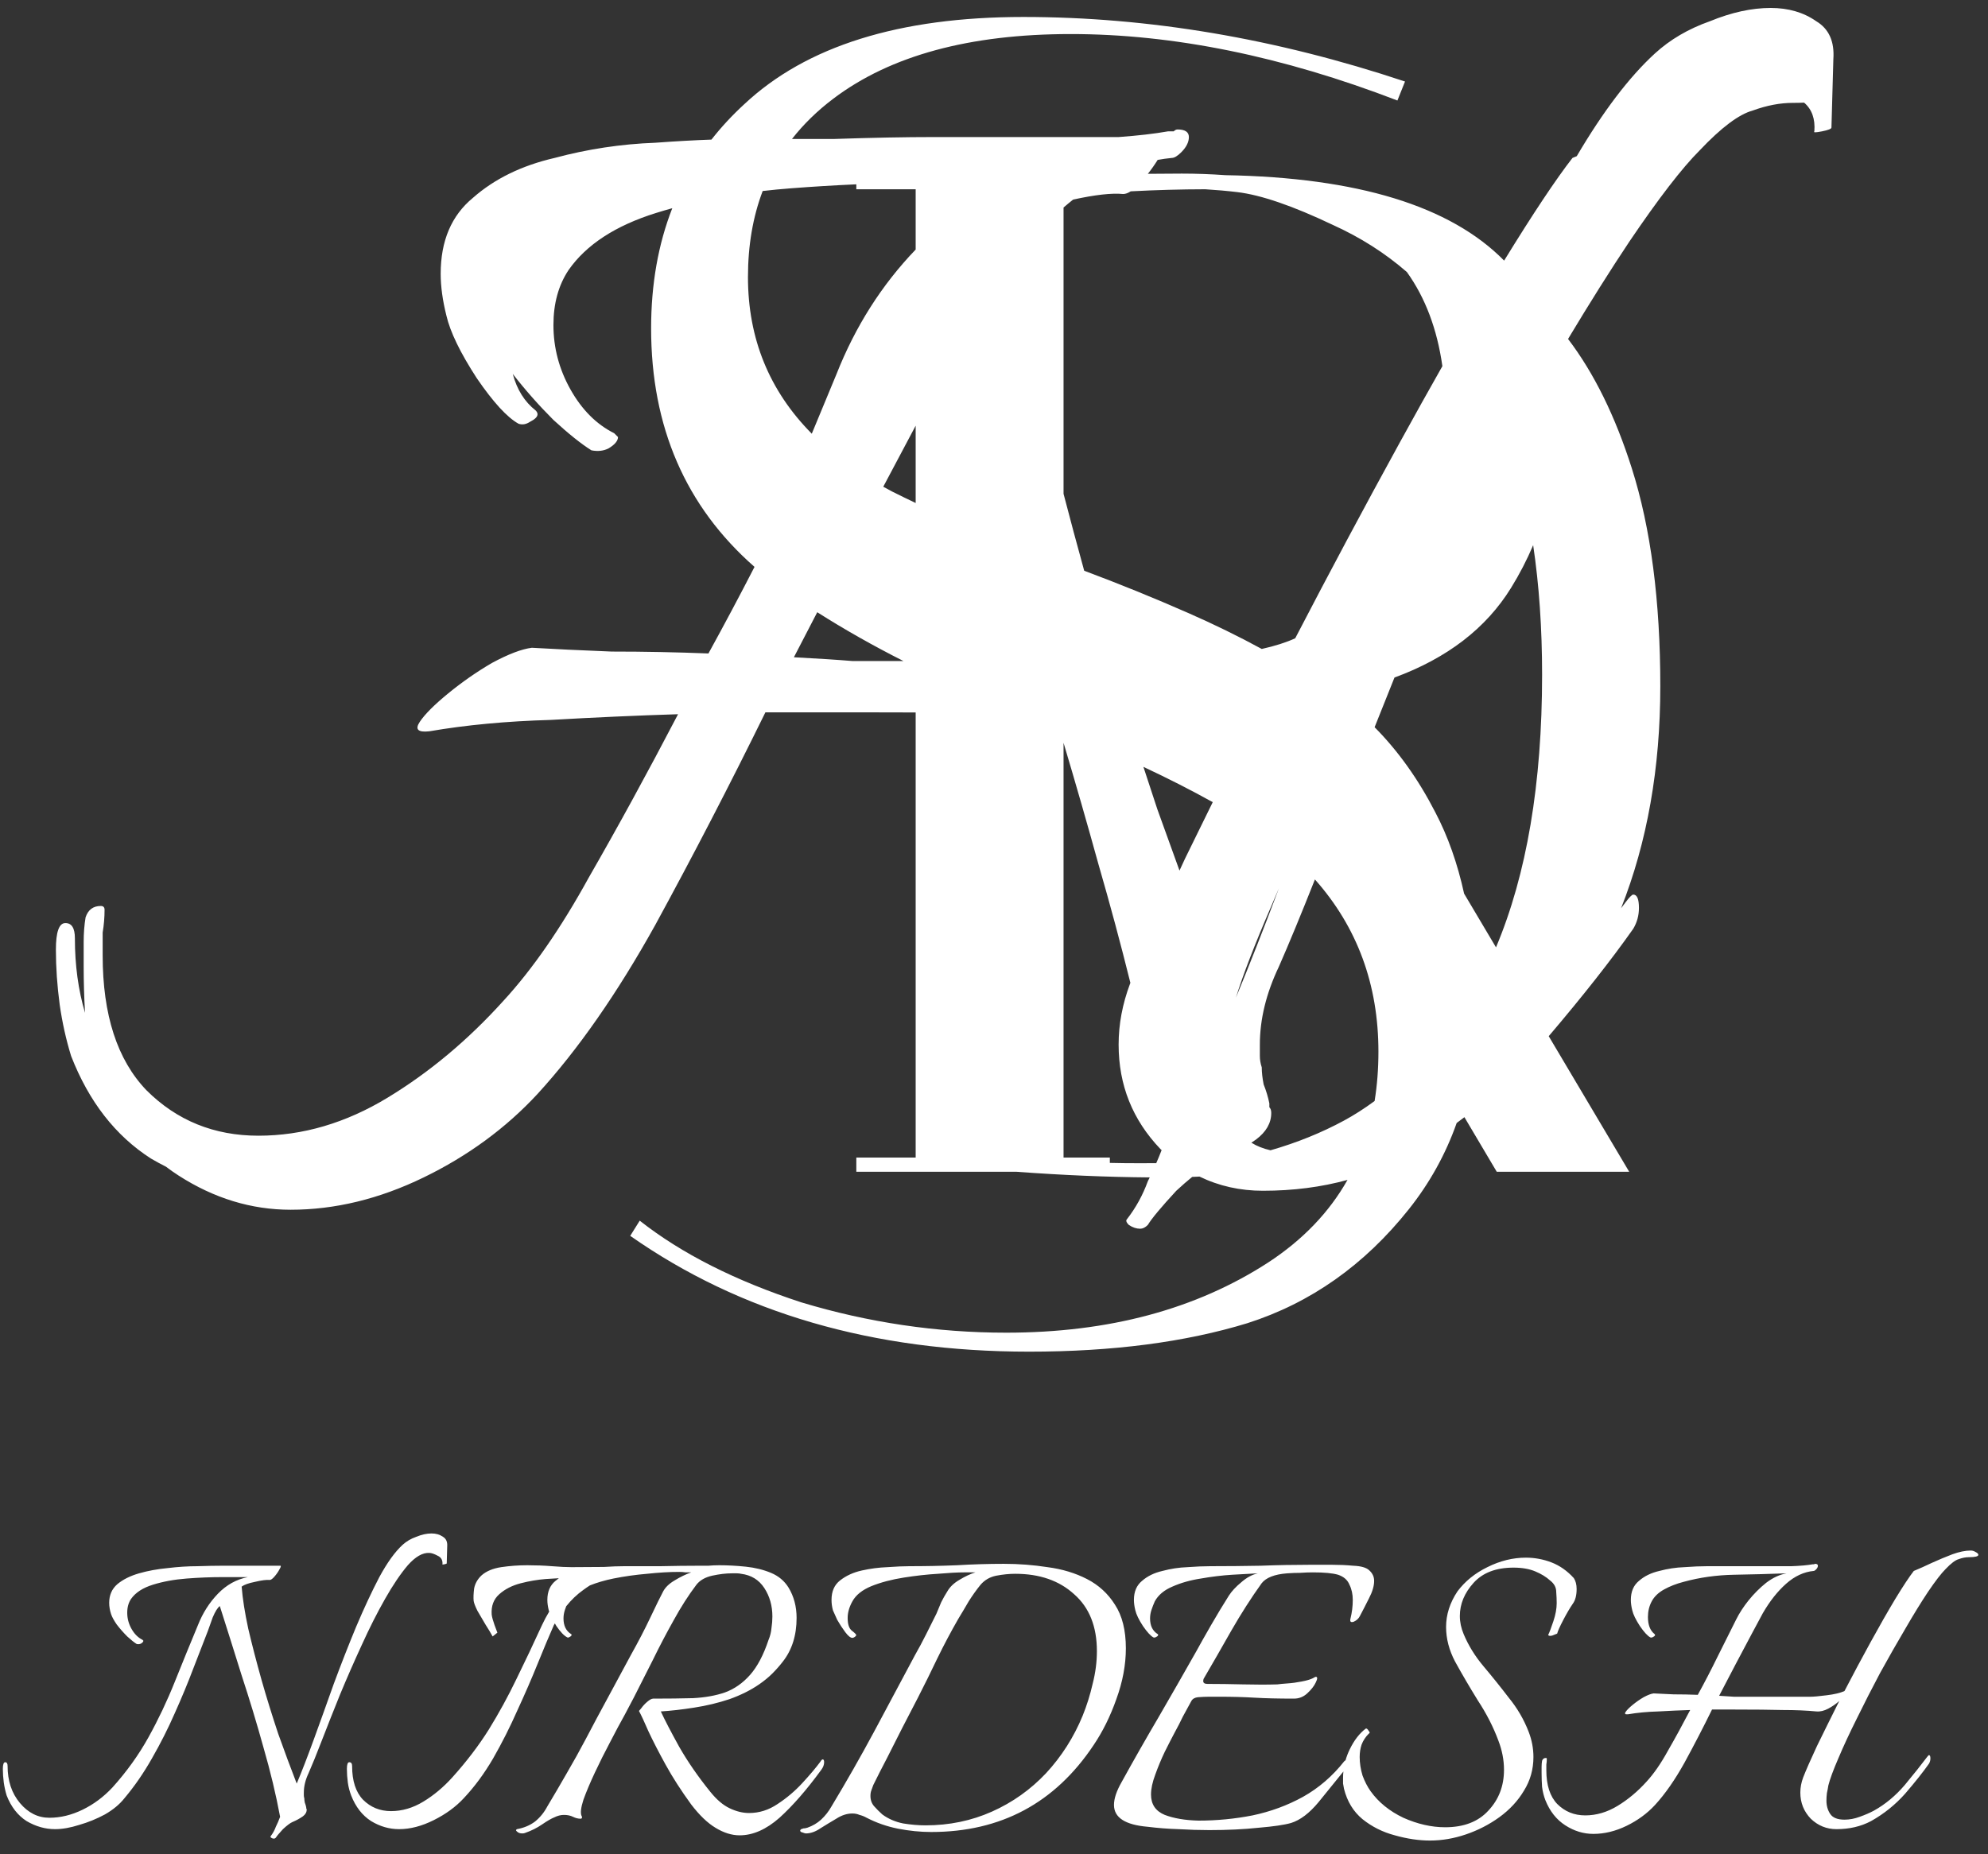 <svg width="134" height="125" viewBox="0 0 134 125" fill="none" xmlns="http://www.w3.org/2000/svg">
<rect x="0" y="0" width="134" height="125" fill="#333333" stroke="none"/>
<path fill-rule="evenodd" clip-rule="evenodd" d="M76.856 82.84C76.6 82.84 76.344 82.755 76.088 82.584C75.917 82.413 75.875 82.285 75.96 82.2C76.557 81.432 77.027 80.579 77.368 79.64C77.385 79.606 77.401 79.573 77.418 79.539C77.444 79.486 77.47 79.433 77.496 79.38C74.635 79.358 71.642 79.231 68.52 79H63.72H61.72H57.72V78.04H61.72V48.033C60.46 48.027 59.132 48.024 57.736 48.024H51.592C49.203 52.888 46.728 57.667 44.168 62.36C41.608 66.968 38.963 70.765 36.232 73.752C34.099 76.056 31.539 77.933 28.552 79.384C25.565 80.835 22.579 81.56 19.592 81.56C16.947 81.56 14.429 80.792 12.04 79.256C11.747 79.068 11.463 78.869 11.189 78.659C10.847 78.487 10.507 78.302 10.168 78.104C7.779 76.568 5.987 74.264 4.792 71.192C4.451 70.083 4.195 68.931 4.024 67.736C3.853 66.456 3.768 65.219 3.768 64.024C3.768 62.829 3.981 62.232 4.408 62.232C4.835 62.232 5.048 62.573 5.048 63.256C5.048 65.073 5.276 66.749 5.731 68.286C5.67 67.219 5.64 66.182 5.64 65.176V63.512C5.64 62.915 5.683 62.36 5.768 61.848C5.939 61.336 6.28 61.08 6.792 61.08C6.963 61.08 7.048 61.165 7.048 61.336C7.048 61.848 7.005 62.36 6.92 62.872V64.408C6.92 68.419 7.901 71.448 9.864 73.496C11.912 75.544 14.429 76.568 17.416 76.568C20.403 76.568 23.304 75.715 26.12 74.008C28.936 72.301 31.539 70.125 33.928 67.48C35.891 65.347 37.811 62.573 39.688 59.16C41.651 55.747 43.656 52.077 45.704 48.152C42.973 48.237 40.115 48.365 37.128 48.536C34.141 48.621 31.411 48.877 28.936 49.304C28.168 49.389 27.955 49.176 28.296 48.664C28.637 48.152 29.277 47.512 30.216 46.744C31.155 45.976 32.136 45.293 33.16 44.696C34.269 44.099 35.165 43.757 35.848 43.672C37.299 43.757 39.091 43.843 41.224 43.928C43.443 43.928 45.619 43.971 47.752 44.056C48.815 42.124 49.85 40.179 50.858 38.219C46.211 34.142 43.888 28.781 43.888 22.136C43.888 19.165 44.364 16.465 45.315 14.037C44.944 14.139 44.577 14.247 44.216 14.36C41.485 15.213 39.523 16.493 38.328 18.2C37.645 19.224 37.304 20.461 37.304 21.912C37.304 23.448 37.688 24.899 38.456 26.264C39.224 27.629 40.205 28.611 41.4 29.208L41.656 29.464C41.656 29.72 41.443 29.976 41.016 30.232C40.675 30.403 40.291 30.445 39.864 30.36C39.181 29.933 38.328 29.251 37.304 28.312C36.31 27.318 35.397 26.284 34.563 25.21C34.843 26.264 35.357 27.085 36.104 27.672C36.189 27.757 36.232 27.843 36.232 27.928C36.232 28.099 36.061 28.269 35.72 28.44C35.464 28.611 35.208 28.653 34.952 28.568C34.184 28.141 33.245 27.117 32.136 25.496C31.027 23.789 30.344 22.381 30.088 21.272C29.832 20.248 29.704 19.309 29.704 18.456C29.704 16.237 30.429 14.531 31.88 13.336C33.331 12.056 35.165 11.16 37.384 10.648C39.603 10.051 41.864 9.709 44.168 9.624C45.518 9.524 46.78 9.453 47.955 9.412C48.61 8.573 49.346 7.78 50.16 7.032C54.341 3.107 60.613 1.144 68.976 1.144C77.424 1.144 86 2.595 94.704 5.496L94.192 6.776C86.427 3.789 79.088 2.296 72.176 2.296C65.349 2.296 60.016 3.747 56.176 6.648C55.093 7.466 54.162 8.373 53.385 9.368H56.248C58.808 9.283 61.027 9.24 62.904 9.24H75.403C76.7 9.146 77.808 9.018 78.728 8.856H79.112C79.197 8.771 79.283 8.728 79.368 8.728C79.88 8.728 80.136 8.899 80.136 9.24C80.136 9.581 79.965 9.923 79.624 10.264C79.368 10.52 79.155 10.648 78.984 10.648C78.664 10.679 78.347 10.723 78.032 10.78C77.838 11.093 77.618 11.406 77.371 11.719C78.138 11.709 78.899 11.704 79.656 11.704C80.622 11.704 81.603 11.739 82.601 11.81C91.502 11.967 97.764 13.887 101.385 17.57C103.335 14.398 104.87 12.09 105.992 10.648C106.049 10.625 106.106 10.601 106.164 10.577C106.202 10.561 106.241 10.545 106.28 10.529C108.065 7.496 109.819 5.189 111.544 3.608C112.568 2.669 113.805 1.944 115.256 1.432C116.707 0.835 118.072 0.536 119.352 0.536C120.547 0.536 121.571 0.835 122.424 1.432C123.277 1.944 123.661 2.797 123.576 3.992L123.448 8.6C123.448 8.685 123.235 8.771 122.808 8.856C122.381 8.941 122.211 8.941 122.296 8.856C122.361 8.013 122.13 7.368 121.604 6.919C121.372 6.93 121.117 6.936 120.84 6.936C119.987 6.936 119.091 7.107 118.152 7.448C117.213 7.704 116.019 8.6 114.568 10.136C113.373 11.331 111.795 13.379 109.832 16.28C108.534 18.226 107.155 20.418 105.694 22.853C107.443 25.152 108.876 28.06 109.992 31.576C111.272 35.608 111.912 40.504 111.912 46.264C111.912 51.781 111.031 56.77 109.269 61.231C109.374 61.093 109.476 60.958 109.576 60.824C109.832 60.483 110.003 60.312 110.088 60.312C110.344 60.312 110.472 60.611 110.472 61.208C110.472 61.72 110.344 62.189 110.088 62.616C108.613 64.712 106.714 67.126 104.391 69.859L109.816 79H100.888L98.708 75.319C98.536 75.451 98.362 75.582 98.187 75.71C97.442 77.82 96.367 79.759 94.96 81.528C91.973 85.283 88.347 87.843 84.08 89.208C79.899 90.488 74.992 91.128 69.36 91.128C58.864 91.128 49.904 88.525 42.48 83.32L43.12 82.296C45.936 84.515 49.563 86.349 54 87.8C58.523 89.165 63.131 89.848 67.824 89.848C74.736 89.848 80.624 88.269 85.488 85.112C87.815 83.588 89.595 81.733 90.828 79.548C89.057 80.036 87.157 80.28 85.128 80.28C83.586 80.28 82.161 79.961 80.851 79.324C80.687 79.332 80.523 79.339 80.359 79.346C80.033 79.61 79.676 79.921 79.288 80.28C78.264 81.389 77.624 82.157 77.368 82.584C77.197 82.755 77.027 82.84 76.856 82.84ZM80.112 41.336C81.829 42.09 83.475 42.895 85.048 43.752C85.95 43.55 86.703 43.31 87.304 43.032C89.608 38.595 91.955 34.2 94.344 29.848C95.333 28.047 96.292 26.326 97.223 24.686C96.87 22.191 96.074 20.077 94.832 18.343C93.366 17.066 91.7 16.005 89.832 15.16C87.144 13.88 85 13.144 83.4 12.952C82.724 12.871 82.003 12.807 81.236 12.76C79.6 12.763 77.927 12.809 76.216 12.899C76.028 13.02 75.857 13.08 75.704 13.08C74.948 13.004 73.825 13.13 72.333 13.456C72.117 13.627 71.901 13.805 71.688 13.991V33.292C72.129 34.986 72.593 36.715 73.08 38.479C75.424 39.354 77.768 40.307 80.112 41.336ZM61.72 28.7C61.023 30.009 60.295 31.381 59.536 32.815C59.735 32.926 59.938 33.036 60.144 33.144C60.661 33.403 61.187 33.658 61.72 33.912V28.7ZM53.512 44.312C54.019 43.329 54.544 42.317 55.086 41.276C56.914 42.437 58.852 43.534 60.9 44.568H59.4H57.48C56.456 44.483 55.133 44.397 53.512 44.312ZM77.071 51.702C78.702 52.464 80.26 53.257 81.744 54.081C81.099 55.39 80.478 56.656 79.88 57.88C79.752 58.156 79.626 58.426 79.503 58.693C79.009 57.338 78.51 55.958 78.008 54.552C77.691 53.6 77.379 52.651 77.071 51.702ZM85.64 61.208C84.577 63.666 83.798 65.685 83.304 67.264C84.2 65.107 85.166 62.65 86.203 59.891C86.01 60.336 85.822 60.775 85.64 61.208ZM84.348 77.039C84.71 77.267 85.14 77.438 85.637 77.552C87.418 77.041 89.072 76.372 90.6 75.544C91.272 75.18 91.957 74.742 92.654 74.23C92.826 73.173 92.912 72.065 92.912 70.904C92.912 66.376 91.485 62.505 88.632 59.291C87.688 61.675 86.877 63.636 86.2 65.176C85.347 66.968 84.92 68.717 84.92 70.424V71.192C84.92 71.448 84.963 71.704 85.048 71.96C85.048 72.301 85.091 72.685 85.176 73.112C85.347 73.539 85.475 73.965 85.56 74.392V74.648C85.645 74.733 85.688 74.861 85.688 75.032C85.688 75.715 85.347 76.312 84.664 76.824C84.56 76.897 84.455 76.968 84.348 77.039ZM77.936 78.42C78.061 78.132 78.182 77.839 78.298 77.541C78.27 77.516 78.243 77.49 78.216 77.464C76.339 75.501 75.4 73.155 75.4 70.424C75.4 69.059 75.656 67.693 76.168 66.328L76.193 66.264C75.543 63.642 74.825 60.975 74.04 58.264C73.286 55.536 72.502 52.808 71.688 50.08V78.04H74.808V78.402C75.423 78.417 76.079 78.424 76.776 78.424C77.183 78.424 77.57 78.423 77.936 78.42ZM100.837 63.87C102.908 58.95 103.944 52.825 103.944 45.496C103.944 42.356 103.743 39.442 103.342 36.755C102.92 37.75 102.422 38.712 101.848 39.64C100.166 42.36 97.548 44.373 93.994 45.679C93.536 46.819 93.09 47.935 92.655 49.028C94.245 50.632 95.611 52.549 96.752 54.776C97.595 56.382 98.24 58.206 98.687 60.247L100.837 63.87ZM61.72 16.825V12.76H57.72V12.427C56.283 12.49 54.811 12.58 53.304 12.696C52.661 12.745 52.029 12.806 51.408 12.878C50.747 14.621 50.416 16.555 50.416 18.68C50.416 22.823 51.85 26.343 54.718 29.24C55.268 27.907 55.82 26.573 56.376 25.24C57.65 22.012 59.431 19.207 61.72 16.825ZM18.272 123.896C18.336 123.939 18.4 123.96 18.464 123.96C18.507 123.96 18.549 123.939 18.592 123.896C18.656 123.789 18.816 123.597 19.072 123.32C19.349 123.064 19.563 122.904 19.712 122.84C19.968 122.733 20.203 122.605 20.416 122.456C20.587 122.328 20.672 122.179 20.672 122.008C20.672 121.965 20.661 121.933 20.64 121.912V121.848C20.619 121.741 20.587 121.635 20.544 121.528C20.523 121.421 20.512 121.325 20.512 121.24C20.491 121.176 20.48 121.112 20.48 121.048V120.856C20.48 120.429 20.587 119.992 20.8 119.544C21.035 119.011 21.333 118.275 21.696 117.336C22.059 116.397 22.464 115.373 22.912 114.264C23.381 113.133 23.872 112.013 24.384 110.904C24.896 109.773 25.419 108.739 25.952 107.8C26.485 106.861 26.997 106.104 27.488 105.528C28 104.952 28.48 104.675 28.928 104.696C29.077 104.696 29.269 104.76 29.504 104.888C29.739 104.995 29.845 105.187 29.824 105.464C29.803 105.485 29.845 105.485 29.952 105.464C30.059 105.443 30.112 105.421 30.112 105.4L30.144 104.248C30.165 103.949 30.069 103.736 29.856 103.608C29.643 103.459 29.387 103.384 29.088 103.384C28.768 103.384 28.427 103.459 28.064 103.608C27.701 103.736 27.392 103.917 27.136 104.152C26.624 104.621 26.101 105.347 25.568 106.328C25.056 107.309 24.533 108.429 24 109.688C23.488 110.925 22.987 112.205 22.496 113.528C22.027 114.851 21.579 116.099 21.152 117.272C20.725 118.445 20.341 119.437 20 120.248C19.595 119.203 19.179 118.083 18.752 116.888C18.347 115.672 17.973 114.467 17.632 113.272C17.291 112.056 16.992 110.904 16.736 109.816C16.501 108.728 16.352 107.779 16.288 106.968C16.459 106.84 16.757 106.733 17.184 106.648C17.632 106.541 17.963 106.499 18.176 106.52C18.261 106.52 18.368 106.445 18.496 106.296C18.645 106.125 18.763 105.955 18.848 105.784C18.955 105.613 18.955 105.539 18.848 105.56H14.976C14.507 105.56 13.952 105.571 13.312 105.592C12.672 105.592 12 105.635 11.296 105.72C10.613 105.784 9.973 105.901 9.376 106.072C8.779 106.243 8.288 106.488 7.904 106.808C7.541 107.128 7.36 107.544 7.36 108.056C7.36 108.312 7.403 108.568 7.488 108.824C7.552 109.016 7.68 109.251 7.872 109.528C8.085 109.805 8.32 110.072 8.576 110.328C8.832 110.563 9.045 110.733 9.216 110.84C9.323 110.861 9.419 110.851 9.504 110.808C9.611 110.744 9.664 110.68 9.664 110.616L9.6 110.552C9.301 110.403 9.056 110.157 8.864 109.816C8.672 109.475 8.576 109.112 8.576 108.728C8.576 108.365 8.661 108.056 8.832 107.8C9.131 107.373 9.621 107.053 10.304 106.84C10.987 106.627 11.744 106.488 12.576 106.424C13.408 106.36 14.197 106.328 14.944 106.328H16.704C15.936 106.477 15.264 106.851 14.688 107.448C14.112 108.045 13.664 108.749 13.344 109.56C12.811 110.84 12.288 112.12 11.776 113.4C11.264 114.68 10.677 115.917 10.016 117.112C9.355 118.307 8.544 119.437 7.584 120.504C6.987 121.144 6.315 121.645 5.568 122.008C4.821 122.371 4.075 122.552 3.328 122.552C2.56 122.552 1.899 122.221 1.344 121.56C0.789 120.899 0.512 120.067 0.512 119.064C0.512 118.893 0.459 118.808 0.352 118.808C0.245 118.808 0.192 118.957 0.192 119.256C0.192 119.555 0.213 119.864 0.256 120.184C0.299 120.483 0.363 120.771 0.448 121.048C0.747 121.816 1.195 122.392 1.792 122.776C2.411 123.139 3.051 123.32 3.712 123.32C4.203 123.32 4.747 123.224 5.344 123.032C5.941 122.861 6.517 122.627 7.072 122.328C7.627 122.008 8.064 121.645 8.384 121.24C9.067 120.429 9.685 119.533 10.24 118.552C10.816 117.549 11.328 116.536 11.776 115.512C12.245 114.467 12.661 113.464 13.024 112.504C13.408 111.523 13.739 110.669 14.016 109.944C14.08 109.752 14.187 109.453 14.336 109.048C14.507 108.643 14.667 108.387 14.816 108.28C15.285 109.752 15.776 111.309 16.288 112.952C16.821 114.573 17.312 116.195 17.76 117.816C18.229 119.437 18.603 120.995 18.88 122.488C18.795 122.723 18.699 122.947 18.592 123.16C18.507 123.395 18.389 123.608 18.24 123.8C18.219 123.821 18.229 123.853 18.272 123.896ZM25.014 122.776C25.612 123.139 26.241 123.32 26.902 123.32C27.649 123.32 28.428 123.117 29.238 122.712C30.049 122.307 30.721 121.816 31.254 121.24C31.98 120.472 32.641 119.576 33.238 118.552C33.836 117.507 34.38 116.429 34.87 115.32C35.382 114.211 35.841 113.155 36.246 112.152C36.652 111.149 37.014 110.285 37.334 109.56L37.4 109.45C37.432 109.507 37.466 109.565 37.502 109.624C37.779 110.029 38.025 110.285 38.238 110.392C38.281 110.413 38.334 110.403 38.398 110.36C38.483 110.317 38.526 110.275 38.526 110.232C38.526 110.189 38.515 110.168 38.494 110.168C38.153 109.955 37.982 109.603 37.982 109.112C37.982 108.92 38.014 108.728 38.078 108.536C38.105 108.455 38.134 108.373 38.165 108.292C38.51 107.859 38.895 107.493 39.318 107.192C39.471 107.079 39.619 106.977 39.763 106.886C40.234 106.698 40.761 106.544 41.342 106.424C42.089 106.275 42.846 106.168 43.614 106.104C44.403 106.019 45.129 105.976 45.79 105.976C45.939 105.976 46.078 105.987 46.206 106.008H46.59C46.227 106.136 45.854 106.317 45.47 106.552C45.107 106.765 44.851 107.011 44.702 107.288C44.51 107.651 44.222 108.237 43.838 109.048C43.454 109.859 43.017 110.701 42.526 111.576C42.014 112.515 41.502 113.464 40.99 114.424C40.478 115.363 39.977 116.301 39.486 117.24C39.081 118.008 38.654 118.776 38.206 119.544C37.779 120.291 37.342 121.037 36.894 121.784C36.681 122.189 36.403 122.531 36.062 122.808C35.721 123.064 35.315 123.235 34.846 123.32C34.761 123.363 34.761 123.416 34.846 123.48C34.931 123.565 35.049 123.608 35.198 123.608C35.283 123.608 35.347 123.597 35.39 123.576C35.817 123.427 36.201 123.235 36.542 123C36.883 122.765 37.161 122.605 37.374 122.52C37.587 122.413 37.801 122.36 38.014 122.36C38.249 122.36 38.451 122.403 38.622 122.488C38.793 122.573 38.963 122.616 39.134 122.616C39.198 122.616 39.23 122.584 39.23 122.52C39.23 122.477 39.219 122.445 39.198 122.424C39.113 122.232 39.155 121.869 39.326 121.336C39.518 120.803 39.774 120.195 40.094 119.512C40.414 118.829 40.755 118.147 41.118 117.464C41.481 116.76 41.811 116.141 42.11 115.608C42.409 115.053 42.611 114.669 42.718 114.456C43.123 113.667 43.55 112.824 43.998 111.928C44.446 111.011 44.915 110.115 45.406 109.24C45.897 108.344 46.409 107.544 46.942 106.84C47.177 106.541 47.529 106.339 47.998 106.232C48.489 106.125 48.937 106.072 49.342 106.072H49.662C49.769 106.072 49.865 106.083 49.95 106.104C50.633 106.189 51.155 106.509 51.518 107.064C51.881 107.619 52.062 108.259 52.062 108.984C52.062 109.24 52.041 109.507 51.998 109.784C51.977 110.04 51.913 110.296 51.806 110.552C51.465 111.576 51.049 112.365 50.558 112.92C50.067 113.475 49.502 113.869 48.862 114.104C48.243 114.317 47.529 114.445 46.718 114.488C45.929 114.509 45.033 114.52 44.03 114.52C43.923 114.52 43.785 114.595 43.614 114.744C43.465 114.872 43.337 115.011 43.23 115.16L43.07 115.352C43.219 115.629 43.433 116.088 43.71 116.728C44.009 117.368 44.393 118.115 44.862 118.968C45.331 119.821 45.907 120.717 46.59 121.656C47.145 122.381 47.689 122.904 48.222 123.224C48.777 123.565 49.321 123.736 49.854 123.736C50.75 123.736 51.646 123.341 52.542 122.552C53.438 121.741 54.377 120.664 55.358 119.32C55.486 119.149 55.55 118.979 55.55 118.808C55.55 118.68 55.518 118.616 55.454 118.616C55.411 118.616 55.358 118.669 55.294 118.776C54.995 119.181 54.59 119.661 54.078 120.216C53.587 120.749 53.033 121.219 52.414 121.624C51.817 122.029 51.177 122.232 50.494 122.232C50.067 122.232 49.63 122.125 49.182 121.912C48.734 121.699 48.297 121.325 47.87 120.792C47.059 119.789 46.366 118.787 45.79 117.784C45.235 116.781 44.819 115.981 44.542 115.384C45.225 115.341 45.971 115.256 46.782 115.128C47.614 115 48.414 114.808 49.182 114.552C49.95 114.275 50.611 113.944 51.166 113.56C51.507 113.325 51.806 113.08 52.062 112.824C52.318 112.568 52.553 112.301 52.766 112.024C53.385 111.235 53.694 110.253 53.694 109.08C53.694 108.312 53.513 107.629 53.15 107.032C52.873 106.584 52.478 106.253 51.966 106.04C51.454 105.827 50.889 105.688 50.27 105.624C49.651 105.56 49.054 105.528 48.478 105.528C48.222 105.528 47.977 105.539 47.742 105.56H47.102C46.313 105.56 45.449 105.571 44.51 105.592H42.078C41.681 105.592 41.225 105.609 40.71 105.642L38.518 105.656C38.177 105.656 37.74 105.635 37.206 105.592C36.673 105.549 36.118 105.528 35.542 105.528C34.945 105.528 34.358 105.571 33.782 105.656C33.228 105.741 32.79 105.923 32.47 106.2C32.193 106.456 32.022 106.755 31.958 107.096C31.916 107.437 31.905 107.715 31.926 107.928C31.948 108.077 32.033 108.301 32.182 108.6C32.353 108.899 32.534 109.208 32.726 109.528C32.918 109.827 33.078 110.093 33.206 110.328L33.526 110.072C33.505 110.008 33.441 109.837 33.334 109.56C33.228 109.261 33.164 109.027 33.142 108.856C33.1 108.28 33.27 107.821 33.654 107.48C34.038 107.139 34.518 106.893 35.094 106.744C35.67 106.595 36.236 106.499 36.79 106.456C37.126 106.431 37.419 106.413 37.668 106.403C37.587 106.46 37.511 106.52 37.438 106.584C37.075 106.883 36.894 107.309 36.894 107.864C36.894 108.077 36.926 108.312 36.99 108.568C36.998 108.596 37.008 108.624 37.018 108.653C36.841 108.945 36.68 109.247 36.534 109.56C35.958 110.819 35.382 112.035 34.806 113.208C34.252 114.36 33.633 115.491 32.95 116.6C32.268 117.688 31.446 118.765 30.486 119.832C29.889 120.493 29.238 121.037 28.534 121.464C27.83 121.891 27.105 122.104 26.358 122.104C25.612 122.104 24.982 121.848 24.47 121.336C23.98 120.824 23.734 120.067 23.734 119.064C23.734 118.893 23.67 118.808 23.542 118.808C23.436 118.808 23.382 118.957 23.382 119.256C23.382 119.555 23.404 119.864 23.446 120.184C23.489 120.483 23.564 120.771 23.67 121.048C23.969 121.816 24.417 122.392 25.014 122.776ZM54.096 123.544C54.203 123.587 54.277 123.608 54.32 123.608C54.64 123.608 54.971 123.491 55.312 123.256C55.653 123.043 56.005 122.829 56.368 122.616C56.731 122.381 57.093 122.264 57.456 122.264C57.627 122.264 57.787 122.296 57.936 122.36C58.107 122.403 58.267 122.467 58.416 122.552C59.077 122.893 59.781 123.139 60.528 123.288C61.296 123.437 62.043 123.512 62.768 123.512C67.461 123.512 71.109 121.56 73.712 117.656C74.331 116.739 74.843 115.704 75.248 114.552C75.675 113.379 75.888 112.237 75.888 111.128C75.888 109.912 75.643 108.931 75.152 108.184C74.683 107.437 74.053 106.861 73.264 106.456C72.475 106.051 71.589 105.784 70.608 105.656C69.648 105.507 68.667 105.432 67.664 105.432C66.619 105.432 65.563 105.464 64.496 105.528C63.429 105.571 62.363 105.592 61.296 105.592C60.912 105.592 60.421 105.613 59.824 105.656C59.248 105.677 58.672 105.752 58.096 105.88C57.52 106.008 57.029 106.232 56.624 106.552C56.24 106.851 56.048 107.288 56.048 107.864C56.048 108.099 56.08 108.333 56.144 108.568C56.187 108.675 56.283 108.888 56.432 109.208C56.603 109.507 56.784 109.784 56.976 110.04C57.168 110.296 57.328 110.424 57.456 110.424C57.499 110.424 57.552 110.403 57.616 110.36C57.68 110.317 57.712 110.275 57.712 110.232C57.712 110.189 57.616 110.093 57.424 109.944C57.232 109.795 57.136 109.507 57.136 109.08C57.136 108.717 57.243 108.344 57.456 107.96C57.691 107.533 58.117 107.192 58.736 106.936C59.376 106.68 60.101 106.488 60.912 106.36C61.723 106.232 62.491 106.147 63.216 106.104C63.963 106.04 64.549 106.008 64.976 106.008H65.744C65.403 106.115 65.04 106.285 64.656 106.52C64.293 106.733 64.027 106.989 63.856 107.288C63.707 107.523 63.568 107.768 63.44 108.024L63.12 108.792L62.416 110.2C62.181 110.669 61.936 111.128 61.68 111.576C60.763 113.283 59.845 115 58.928 116.728C58.011 118.435 57.051 120.12 56.048 121.784C55.856 122.125 55.621 122.424 55.344 122.68C55.088 122.915 54.779 123.096 54.416 123.224C54.276 123.264 54.201 123.276 54.193 123.26C54.197 123.257 54.197 123.256 54.192 123.256C54.192 123.257 54.192 123.258 54.193 123.26C54.178 123.267 54.114 123.287 54 123.32L53.968 123.352C53.947 123.373 53.936 123.395 53.936 123.416C53.936 123.48 53.989 123.523 54.096 123.544ZM66.864 122.136C65.477 122.755 63.984 123.064 62.384 123.064C61.915 123.064 61.413 123.021 60.88 122.936C60.347 122.829 59.877 122.627 59.472 122.328C59.28 122.157 59.099 121.976 58.928 121.784C58.757 121.592 58.672 121.357 58.672 121.08C58.672 120.931 58.693 120.803 58.736 120.696C58.779 120.568 58.821 120.451 58.864 120.344L59.312 119.448C59.483 119.128 59.643 118.819 59.792 118.52C60.475 117.155 61.168 115.8 61.872 114.456C62.32 113.581 62.757 112.696 63.184 111.8C63.632 110.883 64.101 109.997 64.592 109.144C64.827 108.76 65.061 108.365 65.296 107.96C65.552 107.555 65.819 107.181 66.096 106.84C66.373 106.52 66.725 106.317 67.152 106.232C67.6 106.147 68.027 106.104 68.432 106.104C70.075 106.104 71.397 106.563 72.4 107.48C73.424 108.376 73.936 109.656 73.936 111.32C73.936 112.045 73.84 112.781 73.648 113.528C73.477 114.275 73.253 114.989 72.976 115.672C72.379 117.123 71.557 118.413 70.512 119.544C69.467 120.653 68.251 121.517 66.864 122.136ZM79.439 123.32C80.143 123.363 80.837 123.384 81.519 123.384C82.735 123.384 83.844 123.331 84.847 123.224C85.85 123.139 86.575 123.032 87.023 122.904C87.642 122.712 88.26 122.243 88.879 121.496C89.42 120.825 89.977 120.138 90.55 119.434C90.535 119.576 90.528 119.72 90.528 119.864V120.248C90.55 120.376 90.571 120.493 90.592 120.6C90.806 121.453 91.222 122.136 91.84 122.648C92.48 123.16 93.206 123.523 94.016 123.736C94.848 123.971 95.638 124.088 96.384 124.088C97.195 124.088 98.006 123.949 98.816 123.672C99.627 123.395 100.374 123.011 101.056 122.52C101.76 122.008 102.315 121.411 102.72 120.728C103.147 120.045 103.36 119.288 103.36 118.456C103.36 117.88 103.254 117.315 103.04 116.76C102.72 115.928 102.272 115.16 101.696 114.456C101.142 113.731 100.576 113.027 100 112.344C99.424 111.661 98.976 110.936 98.656 110.168C98.486 109.763 98.4 109.357 98.4 108.952C98.4 108.141 98.71 107.395 99.328 106.712C99.947 106.029 100.843 105.688 102.016 105.688C102.592 105.688 103.083 105.773 103.488 105.944C103.894 106.115 104.224 106.317 104.48 106.552C104.758 106.765 104.896 107.021 104.896 107.32C104.918 107.597 104.928 107.853 104.928 108.088C104.928 108.451 104.854 108.856 104.704 109.304C104.555 109.752 104.438 110.061 104.352 110.232C104.395 110.296 104.491 110.307 104.64 110.264C104.811 110.2 104.918 110.157 104.96 110.136C105.003 109.965 105.142 109.656 105.376 109.208C105.611 108.76 105.824 108.397 106.016 108.12C106.187 107.885 106.272 107.555 106.272 107.128C106.272 106.829 106.208 106.584 106.08 106.392C105.632 105.901 105.131 105.549 104.576 105.336C104.022 105.123 103.446 105.016 102.848 105.016C101.974 105.016 101.11 105.229 100.256 105.656C99.424 106.061 98.752 106.605 98.24 107.288C97.728 108.056 97.472 108.856 97.472 109.688C97.472 110.477 97.675 111.256 98.08 112.024C98.55 112.877 99.062 113.752 99.616 114.648C100.192 115.523 100.651 116.419 100.992 117.336C101.248 117.997 101.376 118.659 101.376 119.32C101.376 120.408 101.024 121.325 100.32 122.072C99.638 122.819 98.667 123.192 97.408 123.192C96.491 123.192 95.552 122.979 94.592 122.552C93.654 122.104 92.918 121.507 92.384 120.76C92.171 120.461 91.99 120.109 91.84 119.704C91.712 119.277 91.648 118.861 91.648 118.456C91.648 118.157 91.691 117.88 91.776 117.624C91.883 117.347 92.043 117.101 92.256 116.888C92.342 116.845 92.342 116.781 92.256 116.696C92.192 116.589 92.139 116.536 92.096 116.536H92.064C91.638 116.856 91.275 117.325 90.976 117.944C90.859 118.186 90.765 118.432 90.694 118.681C90.673 118.686 90.644 118.707 90.607 118.744C89.818 119.747 88.89 120.547 87.823 121.144C86.778 121.72 85.647 122.136 84.431 122.392C83.237 122.627 82.02 122.744 80.783 122.744C79.887 122.723 79.13 122.595 78.511 122.36C77.892 122.104 77.583 121.645 77.583 120.984C77.583 120.6 77.679 120.152 77.871 119.64C78.063 119.107 78.276 118.595 78.511 118.104C78.767 117.592 78.981 117.176 79.151 116.856C79.386 116.429 79.578 116.056 79.727 115.736C79.898 115.416 80.09 115.064 80.303 114.68C80.388 114.531 80.538 114.445 80.751 114.424C81.028 114.403 81.284 114.392 81.519 114.392H82.191C83.066 114.392 83.855 114.413 84.559 114.456C85.284 114.499 86.17 114.52 87.215 114.52C87.556 114.52 87.855 114.403 88.111 114.168C88.388 113.912 88.581 113.667 88.687 113.432C88.815 113.176 88.815 113.048 88.687 113.048C88.666 113.048 88.602 113.08 88.495 113.144C88.325 113.229 88.069 113.304 87.727 113.368C87.407 113.432 87.087 113.475 86.767 113.496C86.469 113.517 86.245 113.539 86.095 113.56C85.434 113.581 84.666 113.581 83.791 113.56C82.938 113.539 82.138 113.528 81.391 113.528C81.199 113.528 81.103 113.464 81.103 113.336C81.103 113.272 81.114 113.219 81.135 113.176C81.733 112.152 82.351 111.075 82.991 109.944C83.653 108.792 84.335 107.725 85.039 106.744C85.338 106.36 85.914 106.136 86.767 106.072C87.066 106.051 87.354 106.04 87.631 106.04C87.93 106.019 88.218 106.008 88.495 106.008C89.263 106.008 89.829 106.061 90.191 106.168C90.575 106.296 90.831 106.52 90.959 106.84C91.109 107.139 91.183 107.48 91.183 107.864C91.183 108.291 91.13 108.717 91.023 109.144C90.981 109.336 91.055 109.4 91.247 109.336C91.439 109.251 91.578 109.123 91.663 108.952C91.855 108.589 92.058 108.195 92.271 107.768C92.506 107.32 92.623 106.925 92.623 106.584C92.623 106.307 92.516 106.072 92.303 105.88C92.111 105.688 91.749 105.581 91.215 105.56C90.746 105.517 90.266 105.496 89.775 105.496H88.335C87.226 105.496 86.106 105.517 84.975 105.56C83.844 105.581 82.714 105.592 81.583 105.592C81.135 105.592 80.623 105.613 80.047 105.656C79.471 105.677 78.906 105.763 78.351 105.912C77.796 106.04 77.338 106.264 76.975 106.584C76.612 106.883 76.431 107.309 76.431 107.864C76.431 108.077 76.463 108.312 76.527 108.568C76.591 108.845 76.762 109.197 77.039 109.624C77.317 110.029 77.551 110.285 77.743 110.392C77.807 110.413 77.871 110.403 77.935 110.36C78.02 110.317 78.063 110.275 78.063 110.232C78.063 110.189 78.052 110.168 78.031 110.168C77.69 109.955 77.519 109.603 77.519 109.112C77.519 108.92 77.551 108.728 77.615 108.536C77.679 108.344 77.754 108.152 77.839 107.96C78.074 107.533 78.469 107.203 79.023 106.968C79.599 106.712 80.239 106.531 80.943 106.424C81.668 106.296 82.373 106.211 83.055 106.168C83.759 106.125 84.335 106.093 84.783 106.072C84.399 106.157 84.026 106.36 83.663 106.68C83.3 106.979 83.023 107.277 82.831 107.576C82.426 108.216 82.02 108.888 81.615 109.592C81.21 110.296 80.879 110.883 80.623 111.352C79.791 112.824 78.948 114.296 78.095 115.768C77.242 117.219 76.41 118.68 75.599 120.152C75.258 120.749 75.087 121.261 75.087 121.688C75.087 122.541 75.844 123.032 77.359 123.16C78.042 123.245 78.735 123.299 79.439 123.32ZM105.51 123.064C106.107 123.448 106.737 123.64 107.398 123.64C108.145 123.64 108.891 123.459 109.638 123.096C110.385 122.733 111.025 122.264 111.558 121.688C112.241 120.941 112.902 119.992 113.542 118.84C114.182 117.667 114.801 116.472 115.398 115.256H116.934C118.257 115.256 119.334 115.267 120.166 115.288C121.019 115.288 121.777 115.32 122.438 115.384C122.694 115.405 122.961 115.341 123.238 115.192C123.515 115.043 123.761 114.872 123.974 114.68C123.419 115.789 122.918 116.803 122.47 117.72C122.043 118.637 121.734 119.341 121.542 119.832C121.414 120.173 121.35 120.515 121.35 120.856C121.35 121.539 121.585 122.125 122.054 122.616C122.545 123.085 123.121 123.32 123.782 123.32C124.657 123.32 125.435 123.139 126.118 122.776C126.993 122.285 127.761 121.667 128.422 120.92C129.083 120.152 129.617 119.48 130.022 118.904C130.086 118.797 130.118 118.68 130.118 118.552C130.118 118.403 130.086 118.328 130.022 118.328C130.001 118.328 129.958 118.371 129.894 118.456C129.51 118.968 129.009 119.597 128.39 120.344C127.771 121.069 127.078 121.645 126.31 122.072C126.033 122.221 125.713 122.36 125.35 122.488C125.009 122.616 124.667 122.68 124.326 122.68C123.857 122.68 123.537 122.552 123.366 122.296C123.195 122.04 123.11 121.741 123.11 121.4C123.11 121.229 123.121 121.059 123.142 120.888C123.185 120.696 123.217 120.525 123.238 120.376C123.345 119.949 123.569 119.341 123.91 118.552C124.251 117.741 124.667 116.845 125.158 115.864C125.649 114.861 126.171 113.837 126.726 112.792C127.302 111.747 127.867 110.755 128.422 109.816C128.977 108.856 129.489 108.024 129.958 107.32C130.449 106.595 130.843 106.083 131.142 105.784C131.505 105.4 131.803 105.176 132.038 105.112C132.273 105.027 132.497 104.984 132.71 104.984C133.137 104.984 133.35 104.931 133.35 104.824C133.35 104.76 133.286 104.696 133.158 104.632C133.051 104.568 132.945 104.536 132.838 104.536C132.475 104.536 132.059 104.621 131.59 104.792C131.142 104.963 130.683 105.155 130.214 105.368C129.766 105.581 129.361 105.763 128.998 105.912C128.699 106.296 128.283 106.925 127.75 107.8C127.238 108.653 126.683 109.624 126.086 110.712C125.489 111.8 124.902 112.899 124.326 114.008C124.049 114.136 123.643 114.232 123.11 114.296C122.598 114.36 122.246 114.392 122.054 114.392H117.35H116.87C116.614 114.371 116.283 114.349 115.878 114.328C116.219 113.667 116.593 112.952 116.998 112.184C117.403 111.416 117.777 110.712 118.118 110.072C118.459 109.432 118.694 108.995 118.822 108.76C119.291 107.949 119.814 107.288 120.39 106.776C120.966 106.264 121.585 105.976 122.246 105.912C122.289 105.912 122.342 105.88 122.406 105.816C122.491 105.731 122.534 105.645 122.534 105.56C122.534 105.475 122.47 105.432 122.342 105.432C122.321 105.432 122.299 105.443 122.278 105.464H122.182C121.819 105.528 121.339 105.571 120.742 105.592H118.63H115.078C114.63 105.592 114.118 105.613 113.542 105.656C112.966 105.677 112.401 105.763 111.846 105.912C111.291 106.04 110.833 106.264 110.47 106.584C110.107 106.883 109.926 107.309 109.926 107.864C109.926 108.077 109.958 108.312 110.022 108.568C110.086 108.845 110.257 109.197 110.534 109.624C110.811 110.029 111.046 110.285 111.238 110.392C111.302 110.413 111.366 110.403 111.43 110.36C111.515 110.317 111.558 110.275 111.558 110.232C111.558 110.211 111.547 110.189 111.526 110.168C111.227 109.933 111.078 109.549 111.078 109.016C111.078 108.632 111.163 108.28 111.334 107.96C111.505 107.64 111.782 107.373 112.166 107.16C112.55 106.947 112.987 106.776 113.478 106.648C114.566 106.349 115.707 106.189 116.902 106.168C118.118 106.147 119.291 106.115 120.422 106.072C119.953 106.157 119.494 106.371 119.046 106.712C118.619 107.053 118.225 107.448 117.862 107.896C117.521 108.323 117.243 108.749 117.03 109.176L115.782 111.672C115.355 112.547 114.907 113.411 114.438 114.264C113.905 114.243 113.361 114.232 112.806 114.232C112.273 114.211 111.825 114.189 111.462 114.168C111.291 114.189 111.067 114.275 110.79 114.424C110.534 114.573 110.289 114.744 110.054 114.936C109.819 115.128 109.659 115.288 109.574 115.416C109.489 115.544 109.542 115.597 109.734 115.576C110.353 115.469 111.035 115.405 111.782 115.384C112.529 115.341 113.243 115.309 113.926 115.288C113.414 116.269 112.913 117.187 112.422 118.04C111.953 118.893 111.473 119.587 110.982 120.12C110.385 120.781 109.734 121.325 109.03 121.752C108.326 122.179 107.601 122.392 106.854 122.392C106.107 122.392 105.478 122.136 104.966 121.624C104.475 121.112 104.23 120.355 104.23 119.352V118.968C104.251 118.84 104.262 118.712 104.262 118.584C104.262 118.541 104.241 118.52 104.198 118.52C104.07 118.52 103.985 118.584 103.942 118.712C103.921 118.84 103.91 118.979 103.91 119.128V119.544C103.91 119.843 103.921 120.152 103.942 120.472C103.985 120.792 104.059 121.091 104.166 121.368C104.465 122.115 104.913 122.68 105.51 123.064Z" fill="white"/>
</svg>
